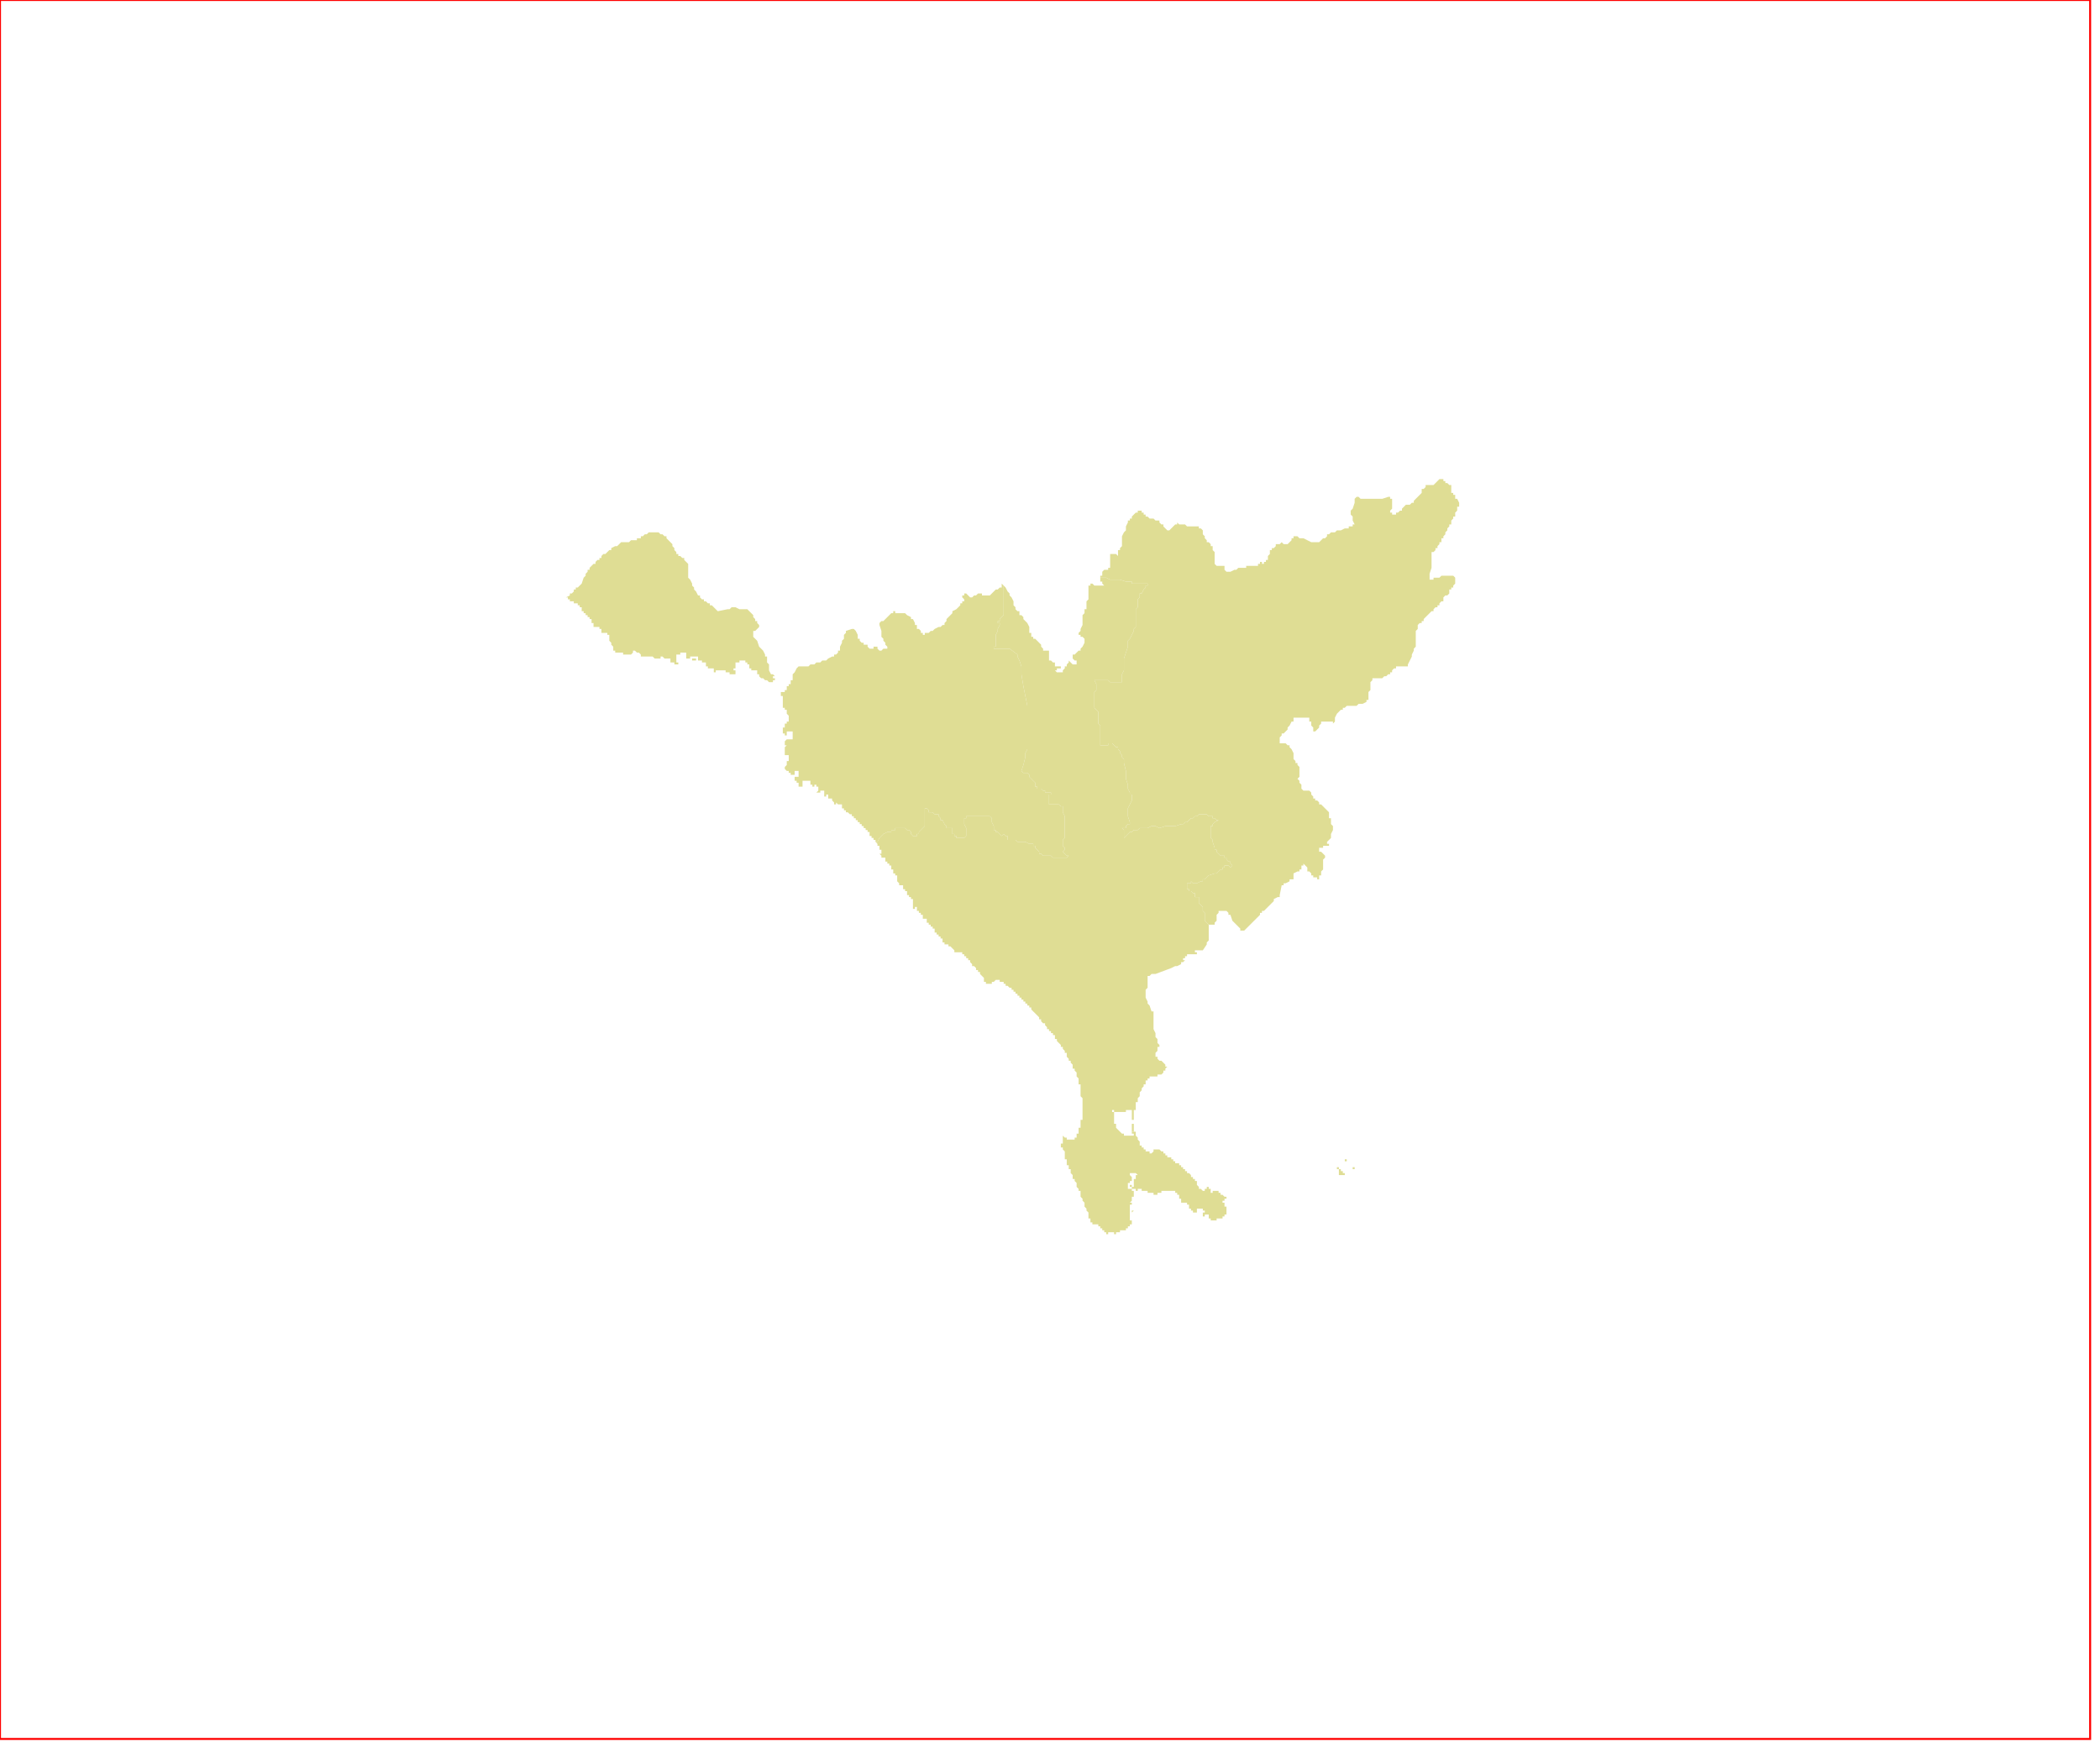 <?xml version="1.0" standalone="no"?>
<!DOCTYPE svg PUBLIC "-//W3C//DTD SVG 1.1//EN" "http://www.w3.org/Graphics/SVG/1.1/DTD/svg11.dtd">
<svg xmlns="http://www.w3.org/2000/svg" xmlns:inkscape="http://www.inkscape.org/namespaces/inkscape" xmlns:xlink="http://www.w3.org/1999/xlink" viewBox = "0 0 1065 886" version = "1.1">
<!-- svg generated using QGIS www.qgis.org -->
<g id="preveza" inkscape:groupmode="layer" inkscape:label="preveza">
<g stroke="none" fill="rgb(223,221,148)" stroke-linejoin="round" stroke-width="0.26">
<g id="preveza_1" >
<path d="M 735,246 L 736,246 L 736,247 L 736,248 L 736,249 L 736,250 L 737,250 L 737,251 L 738,251 L 738,252 L 738,253 L 739,253 L 740,255 L 740,256 L 740,257 L 739,257 L 739,258 L 739,259 L 738,260 L 738,261 L 738,262 L 737,262 L 737,263 L 736,264 L 736,265 L 736,266 L 735,266 L 735,267 L 734,268 L 734,269 L 733,270 L 733,271 L 732,272 L 732,273 L 731,273 L 731,274 L 731,275 L 730,275 L 730,276 L 729,277 L 729,278 L 728,278 L 728,279 L 727,280 L 726,280 L 726,281 L 726,283 L 726,284 L 726,285 L 726,286 L 726,287 L 726,288 L 725,291 L 725,293 L 725,294 L 726,294 L 727,294 L 727,293 L 728,293 L 729,293 L 730,293 L 731,292 L 732,292 L 733,292 L 734,292 L 735,292 L 736,292 L 737,292 L 738,293 L 738,294 L 738,295 L 738,296 L 737,297 L 737,298 L 736,298 L 736,299 L 735,299 L 735,300 L 735,301 L 734,302 L 733,302 L 732,303 L 732,304 L 732,305 L 731,305 L 730,306 L 730,307 L 729,307 L 729,308 L 728,308 L 727,309 L 727,310 L 726,310 L 725,311 L 724,312 L 723,313 L 722,314 L 722,315 L 721,315 L 721,316 L 720,316 L 719,317 L 719,319 L 718,320 L 718,322 L 718,324 L 718,328 L 717,329 L 717,330 L 716,332 L 716,333 L 714,337 L 714,338 L 713,338 L 712,338 L 711,338 L 710,338 L 709,338 L 708,338 L 708,339 L 707,339 L 706,340 L 706,341 L 705,341 L 705,342 L 704,342 L 703,343 L 702,343 L 701,344 L 700,344 L 699,344 L 698,344 L 696,344 L 696,345 L 695,346 L 695,347 L 695,348 L 695,349 L 695,350 L 694,351 L 694,352 L 694,353 L 694,354 L 694,355 L 693,355 L 693,356 L 691,357 L 689,357 L 688,358 L 687,358 L 686,358 L 685,358 L 684,358 L 683,358 L 682,359 L 681,359 L 681,360 L 680,360 L 679,361 L 678,362 L 677,364 L 677,365 L 677,366 L 676,367 L 676,366 L 675,366 L 674,366 L 673,366 L 672,366 L 671,366 L 670,366 L 670,367 L 669,368 L 669,369 L 668,370 L 667,371 L 666,371 L 666,370 L 666,369 L 665,368 L 665,367 L 665,366 L 664,366 L 664,365 L 664,364 L 663,364 L 661,364 L 660,364 L 659,364 L 658,364 L 656,364 L 656,365 L 656,366 L 655,366 L 654,368 L 653,369 L 653,370 L 652,371 L 651,372 L 650,372 L 650,373 L 649,374 L 649,375 L 649,376 L 649,377 L 650,377 L 651,377 L 652,377 L 653,378 L 654,378 L 654,379 L 655,380 L 656,382 L 656,383 L 656,384 L 656,385 L 657,386 L 657,387 L 658,387 L 658,388 L 659,389 L 659,390 L 659,391 L 659,392 L 659,393 L 659,394 L 658,395 L 659,396 L 659,397 L 660,398 L 660,399 L 660,400 L 661,401 L 662,401 L 663,401 L 664,401 L 665,402 L 665,403 L 666,404 L 666,405 L 667,405 L 667,406 L 668,406 L 669,407 L 669,408 L 670,408 L 671,409 L 672,410 L 673,411 L 674,412 L 674,413 L 674,415 L 675,415 L 675,416 L 675,417 L 675,418 L 676,419 L 676,420 L 676,421 L 675,423 L 675,424 L 675,425 L 674,426 L 673,427 L 673,428 L 674,428 L 674,429 L 673,429 L 672,429 L 671,429 L 671,430 L 670,430 L 669,430 L 669,431 L 669,432 L 670,432 L 671,433 L 672,434 L 672,435 L 671,436 L 671,438 L 671,439 L 671,440 L 671,441 L 670,442 L 670,443 L 670,444 L 669,444 L 669,445 L 669,446 L 668,446 L 668,445 L 667,445 L 666,445 L 666,444 L 665,444 L 665,443 L 664,442 L 663,442 L 663,441 L 663,440 L 662,439 L 661,438 L 661,439 L 660,439 L 660,440 L 660,441 L 659,441 L 659,442 L 658,442 L 656,443 L 656,444 L 656,445 L 656,446 L 655,446 L 654,446 L 654,447 L 652,448 L 651,448 L 651,449 L 650,449 L 649,454 L 649,455 L 648,455 L 646,456 L 646,457 L 643,460 L 641,462 L 640,462 L 640,463 L 639,463 L 639,464 L 638,465 L 637,466 L 635,468 L 634,469 L 633,470 L 632,471 L 631,472 L 630,472 L 629,472 L 629,471 L 628,470 L 627,469 L 626,468 L 625,467 L 624,464 L 623,464 L 623,463 L 622,462 L 621,462 L 620,462 L 619,462 L 618,462 L 618,463 L 617,464 L 617,466 L 617,467 L 616,468 L 616,469 L 615,469 L 614,469 L 613,469 L 612,468 L 611,467 L 611,466 L 611,465 L 611,463 L 610,462 L 610,460 L 609,459 L 608,458 L 608,457 L 608,456 L 608,455 L 607,455 L 606,455 L 606,454 L 606,453 L 605,453 L 604,452 L 603,452 L 603,451 L 602,451 L 602,450 L 602,449 L 602,447 L 602,448 L 603,448 L 604,448 L 604,447 L 605,448 L 606,448 L 607,448 L 609,447 L 610,447 L 610,446 L 611,446 L 612,445 L 613,444 L 616,443 L 617,443 L 618,442 L 619,441 L 620,441 L 620,440 L 621,440 L 621,439 L 622,439 L 623,439 L 624,440 L 625,439 L 624,438 L 624,437 L 623,437 L 622,436 L 622,435 L 621,435 L 621,434 L 620,434 L 619,434 L 618,433 L 617,432 L 617,431 L 616,431 L 616,430 L 615,427 L 615,426 L 614,425 L 614,424 L 614,423 L 614,422 L 614,420 L 614,419 L 615,419 L 615,418 L 616,417 L 618,416 L 617,416 L 616,415 L 615,415 L 615,414 L 614,414 L 613,414 L 612,413 L 611,413 L 610,413 L 609,413 L 608,413 L 607,414 L 606,414 L 605,415 L 604,415 L 603,416 L 602,417 L 601,417 L 600,418 L 599,418 L 596,419 L 594,419 L 593,419 L 592,419 L 591,419 L 588,420 L 586,419 L 585,419 L 584,419 L 582,420 L 581,420 L 580,420 L 579,420 L 578,420 L 577,421 L 576,421 L 575,421 L 574,422 L 573,422 L 572,423 L 571,424 L 570,425 L 570,424 L 570,423 L 570,421 L 569,420 L 571,420 L 571,419 L 572,418 L 573,418 L 573,417 L 572,414 L 572,413 L 572,412 L 572,411 L 572,410 L 573,408 L 574,406 L 574,405 L 574,404 L 574,403 L 573,403 L 573,402 L 572,400 L 572,399 L 572,398 L 571,395 L 571,394 L 571,393 L 571,391 L 570,387 L 570,386 L 570,385 L 569,384 L 569,383 L 568,382 L 568,381 L 567,380 L 567,379 L 566,379 L 565,378 L 564,377 L 563,377 L 562,377 L 562,378 L 561,378 L 560,378 L 559,378 L 558,378 L 558,377 L 558,376 L 558,375 L 558,374 L 558,373 L 558,371 L 558,370 L 558,369 L 558,368 L 557,367 L 557,365 L 557,364 L 557,363 L 557,361 L 556,360 L 555,359 L 555,357 L 555,355 L 555,354 L 555,353 L 555,352 L 555,351 L 556,350 L 556,349 L 556,348 L 556,347 L 555,345 L 558,345 L 560,345 L 562,345 L 563,346 L 564,346 L 565,346 L 566,346 L 568,346 L 569,346 L 569,344 L 569,342 L 570,340 L 570,339 L 570,337 L 570,335 L 570,334 L 571,331 L 572,328 L 572,327 L 572,326 L 572,325 L 573,324 L 574,322 L 575,320 L 575,319 L 576,318 L 576,317 L 576,314 L 576,313 L 576,312 L 576,311 L 576,310 L 576,309 L 577,308 L 577,305 L 577,304 L 578,303 L 578,302 L 578,301 L 579,301 L 580,299 L 581,298 L 581,297 L 582,297 L 582,296 L 581,296 L 580,296 L 578,296 L 577,296 L 576,296 L 574,296 L 574,295 L 572,295 L 571,295 L 568,294 L 566,294 L 563,294 L 561,293 L 560,293 L 559,293 L 558,293 L 558,292 L 559,292 L 559,291 L 559,290 L 560,289 L 561,289 L 562,289 L 562,288 L 563,288 L 563,287 L 563,286 L 563,285 L 563,284 L 563,283 L 563,282 L 563,281 L 564,281 L 565,281 L 565,280 L 565,281 L 566,281 L 567,282 L 567,281 L 567,280 L 567,279 L 568,279 L 568,278 L 569,277 L 569,276 L 569,275 L 569,274 L 569,273 L 569,272 L 570,270 L 571,269 L 571,267 L 572,265 L 572,264 L 573,264 L 573,263 L 574,263 L 574,262 L 575,261 L 576,260 L 577,260 L 577,259 L 579,259 L 579,260 L 580,260 L 580,261 L 581,261 L 581,262 L 582,262 L 583,263 L 584,263 L 585,263 L 586,264 L 587,264 L 588,264 L 588,265 L 589,266 L 590,266 L 590,267 L 591,268 L 592,269 L 593,269 L 594,268 L 595,267 L 596,266 L 597,266 L 597,265 L 598,266 L 599,266 L 601,266 L 602,267 L 604,267 L 607,267 L 608,267 L 608,268 L 609,268 L 610,269 L 610,270 L 610,271 L 611,272 L 611,273 L 612,274 L 612,275 L 613,275 L 614,276 L 614,277 L 615,277 L 615,279 L 616,280 L 616,281 L 616,282 L 616,285 L 616,286 L 617,287 L 618,287 L 619,287 L 620,287 L 621,287 L 621,289 L 622,290 L 623,290 L 624,290 L 626,289 L 627,289 L 628,288 L 630,288 L 632,288 L 632,287 L 633,287 L 634,287 L 635,287 L 636,287 L 637,287 L 638,287 L 638,286 L 639,286 L 639,285 L 640,285 L 640,286 L 641,286 L 641,285 L 642,285 L 642,284 L 643,284 L 643,283 L 643,282 L 644,281 L 644,280 L 644,279 L 645,279 L 645,278 L 646,278 L 647,277 L 647,276 L 648,276 L 649,276 L 650,275 L 651,276 L 652,276 L 653,276 L 654,275 L 655,274 L 655,273 L 656,273 L 656,272 L 657,272 L 658,272 L 659,273 L 660,273 L 661,273 L 665,275 L 666,275 L 667,275 L 668,275 L 669,275 L 670,274 L 671,273 L 672,273 L 673,272 L 673,271 L 674,271 L 675,270 L 677,270 L 678,269 L 679,269 L 680,269 L 682,268 L 683,268 L 684,268 L 684,267 L 685,267 L 686,267 L 686,266 L 687,266 L 686,264 L 686,263 L 686,262 L 685,261 L 685,260 L 685,259 L 686,258 L 687,255 L 687,253 L 688,252 L 689,252 L 690,253 L 691,253 L 692,253 L 696,253 L 698,253 L 699,253 L 700,253 L 701,253 L 704,252 L 705,252 L 705,253 L 706,253 L 706,254 L 706,255 L 706,256 L 706,257 L 706,258 L 705,259 L 705,260 L 706,260 L 706,261 L 707,261 L 708,261 L 708,260 L 709,260 L 710,259 L 711,259 L 711,258 L 712,257 L 713,256 L 714,256 L 715,256 L 716,255 L 717,255 L 717,254 L 718,253 L 719,252 L 720,251 L 721,250 L 721,249 L 721,248 L 722,248 L 723,247 L 723,246 L 724,246 L 725,246 L 727,246 L 728,245 L 729,244 L 730,243 L 731,243 L 732,243 L 732,244 L 733,244 L 733,245 L 734,245 L 735,246 " />
</g>
<g id="preveza_2" >
<path d="M 421,405 L 420,405 L 421,405 " />
<path d="M 418,404 L 418,403 L 419,403 L 419,404 L 418,404 " />
<path d="M 353,335 L 352,335 L 351,335 L 351,334 L 352,334 L 353,334 L 353,335 " />
<path d="M 509,302 L 509,303 L 509,304 L 509,305 L 509,306 L 509,307 L 509,309 L 509,310 L 509,312 L 508,313 L 507,314 L 507,315 L 506,315 L 506,316 L 507,316 L 507,317 L 506,319 L 506,320 L 505,322 L 505,323 L 505,324 L 505,326 L 505,328 L 504,328 L 504,329 L 512,329 L 516,332 L 516,333 L 517,335 L 518,338 L 518,340 L 518,342 L 519,348 L 521,358 L 521,376 L 521,378 L 521,379 L 521,380 L 520,382 L 520,384 L 519,388 L 518,391 L 519,392 L 520,392 L 521,392 L 522,393 L 522,394 L 523,395 L 524,396 L 525,397 L 525,398 L 525,399 L 526,399 L 526,400 L 527,400 L 528,400 L 529,401 L 530,401 L 530,402 L 531,402 L 532,402 L 533,402 L 533,403 L 532,403 L 532,404 L 532,405 L 532,406 L 532,407 L 532,408 L 533,408 L 534,408 L 535,408 L 536,408 L 537,408 L 538,409 L 539,409 L 539,411 L 539,412 L 540,414 L 540,415 L 540,416 L 540,417 L 540,419 L 540,420 L 540,421 L 540,422 L 540,423 L 540,425 L 539,426 L 539,427 L 539,429 L 540,430 L 540,431 L 539,432 L 540,433 L 541,434 L 542,434 L 541,435 L 540,435 L 539,435 L 538,435 L 537,435 L 535,435 L 534,435 L 533,434 L 531,434 L 530,434 L 529,434 L 528,433 L 527,433 L 527,432 L 526,431 L 525,430 L 525,429 L 524,429 L 524,428 L 523,428 L 522,428 L 520,427 L 519,427 L 518,427 L 517,427 L 516,427 L 515,426 L 514,426 L 512,426 L 511,426 L 511,425 L 511,424 L 510,424 L 509,423 L 508,424 L 507,423 L 506,422 L 505,422 L 505,421 L 504,421 L 504,420 L 504,419 L 503,417 L 503,416 L 503,415 L 502,414 L 501,414 L 500,414 L 499,414 L 498,414 L 497,414 L 496,414 L 494,414 L 493,414 L 491,414 L 490,414 L 490,415 L 489,415 L 489,416 L 489,418 L 490,420 L 490,421 L 490,422 L 490,424 L 491,424 L 490,424 L 489,425 L 488,425 L 487,425 L 486,425 L 485,425 L 485,424 L 484,424 L 484,423 L 483,423 L 483,422 L 483,421 L 483,420 L 482,420 L 481,420 L 480,420 L 480,419 L 479,418 L 478,416 L 477,416 L 477,415 L 476,414 L 476,413 L 475,413 L 474,413 L 473,412 L 472,412 L 471,412 L 471,411 L 470,410 L 469,410 L 469,411 L 469,412 L 469,413 L 469,414 L 469,416 L 469,417 L 469,418 L 469,419 L 468,420 L 467,421 L 466,422 L 466,423 L 465,423 L 465,424 L 464,424 L 463,424 L 462,423 L 462,422 L 461,421 L 460,421 L 459,420 L 458,420 L 457,420 L 455,420 L 454,420 L 454,421 L 452,421 L 452,422 L 450,422 L 448,423 L 447,424 L 446,425 L 445,427 L 444,427 L 444,426 L 443,426 L 443,425 L 442,425 L 442,424 L 441,424 L 441,423 L 441,422 L 440,422 L 440,421 L 439,421 L 439,420 L 438,420 L 438,419 L 437,419 L 437,418 L 436,418 L 436,417 L 435,417 L 435,416 L 434,416 L 434,415 L 433,415 L 433,414 L 432,414 L 432,413 L 431,413 L 430,412 L 429,412 L 429,411 L 428,411 L 428,410 L 427,410 L 427,409 L 427,408 L 426,408 L 425,408 L 424,407 L 424,408 L 423,408 L 423,407 L 422,406 L 422,405 L 421,405 L 420,405 L 420,404 L 419,404 L 420,404 L 420,403 L 419,403 L 418,403 L 417,403 L 418,403 L 418,402 L 418,401 L 417,401 L 416,401 L 416,402 L 416,401 L 416,402 L 415,402 L 414,402 L 415,401 L 415,400 L 414,400 L 415,400 L 415,399 L 414,399 L 414,398 L 413,398 L 413,399 L 412,399 L 412,398 L 411,398 L 411,397 L 410,397 L 411,397 L 411,396 L 410,396 L 409,396 L 408,396 L 407,396 L 407,397 L 407,398 L 407,399 L 406,399 L 405,399 L 405,398 L 405,397 L 406,397 L 405,397 L 404,397 L 404,396 L 403,396 L 403,395 L 403,394 L 404,394 L 405,394 L 405,393 L 405,392 L 405,391 L 404,391 L 403,391 L 403,392 L 403,393 L 402,393 L 401,393 L 401,392 L 400,392 L 400,391 L 399,391 L 398,390 L 398,389 L 399,388 L 399,387 L 399,386 L 400,386 L 400,385 L 400,384 L 400,383 L 399,383 L 398,383 L 398,382 L 398,381 L 398,380 L 398,379 L 399,378 L 398,378 L 398,377 L 398,376 L 399,375 L 400,375 L 401,375 L 402,375 L 402,374 L 402,373 L 402,372 L 402,371 L 401,371 L 400,371 L 399,371 L 399,372 L 399,373 L 398,373 L 397,373 L 398,373 L 398,372 L 397,372 L 397,371 L 398,371 L 397,371 L 397,370 L 397,369 L 398,369 L 398,368 L 398,367 L 399,367 L 399,366 L 400,366 L 400,365 L 400,364 L 400,363 L 399,362 L 399,361 L 399,360 L 398,360 L 398,359 L 397,359 L 397,358 L 397,357 L 397,356 L 397,355 L 397,354 L 397,353 L 396,353 L 396,352 L 396,351 L 397,351 L 398,351 L 398,350 L 399,350 L 399,349 L 399,348 L 400,348 L 400,347 L 401,347 L 401,346 L 401,345 L 402,345 L 402,344 L 402,343 L 402,342 L 403,341 L 404,339 L 405,338 L 406,338 L 407,338 L 409,338 L 410,338 L 411,337 L 412,337 L 413,337 L 414,336 L 415,336 L 416,336 L 417,335 L 419,335 L 420,334 L 422,333 L 423,333 L 423,332 L 424,332 L 425,331 L 425,330 L 426,330 L 426,329 L 426,328 L 427,326 L 427,325 L 428,324 L 428,322 L 429,321 L 429,320 L 432,319 L 433,319 L 434,320 L 435,322 L 435,324 L 436,324 L 436,325 L 437,326 L 438,326 L 438,327 L 440,327 L 440,328 L 441,329 L 443,329 L 443,328 L 444,328 L 445,328 L 445,329 L 446,330 L 447,330 L 448,329 L 449,329 L 450,329 L 450,328 L 449,327 L 449,326 L 448,325 L 448,324 L 447,323 L 447,320 L 446,317 L 446,316 L 447,315 L 448,315 L 449,314 L 450,313 L 451,312 L 452,311 L 453,311 L 453,310 L 454,310 L 454,311 L 456,311 L 457,311 L 458,311 L 459,311 L 460,312 L 462,313 L 462,314 L 463,314 L 464,316 L 464,317 L 465,317 L 465,319 L 466,319 L 467,320 L 467,321 L 468,321 L 468,322 L 469,322 L 469,321 L 470,321 L 471,321 L 472,320 L 473,320 L 474,319 L 476,318 L 477,318 L 478,317 L 479,317 L 479,316 L 480,315 L 480,314 L 481,313 L 482,312 L 483,311 L 483,310 L 485,309 L 486,308 L 487,307 L 487,306 L 488,306 L 488,305 L 489,305 L 489,304 L 488,303 L 488,302 L 489,302 L 489,301 L 490,301 L 491,302 L 492,303 L 493,303 L 494,302 L 495,302 L 496,301 L 497,301 L 498,301 L 498,302 L 499,302 L 500,302 L 501,302 L 502,302 L 503,301 L 504,300 L 505,299 L 506,299 L 507,298 L 508,298 L 508,297 L 508,296 L 509,297 L 509,298 L 509,300 L 509,302 " />
<path d="M 339,274 L 340,275 L 341,276 L 341,277 L 342,278 L 342,279 L 343,280 L 343,281 L 344,281 L 344,282 L 345,282 L 346,283 L 347,283 L 347,284 L 348,285 L 349,286 L 349,287 L 349,288 L 349,289 L 349,291 L 349,292 L 349,293 L 350,294 L 351,296 L 351,297 L 352,298 L 352,299 L 353,300 L 354,302 L 355,302 L 355,303 L 356,304 L 357,304 L 357,305 L 358,305 L 359,306 L 360,306 L 360,307 L 361,307 L 362,308 L 363,309 L 364,310 L 369,309 L 370,309 L 371,308 L 372,308 L 373,308 L 375,309 L 377,309 L 378,309 L 379,309 L 380,310 L 381,311 L 382,312 L 382,313 L 383,314 L 383,315 L 384,315 L 384,316 L 385,317 L 385,318 L 383,320 L 382,320 L 382,321 L 382,322 L 382,323 L 383,324 L 384,325 L 385,328 L 387,330 L 388,332 L 388,333 L 389,333 L 389,334 L 389,336 L 390,337 L 390,338 L 390,340 L 391,342 L 392,342 L 393,343 L 392,343 L 392,344 L 393,344 L 393,345 L 392,345 L 392,346 L 391,346 L 390,346 L 389,345 L 388,345 L 387,344 L 386,344 L 385,343 L 385,342 L 384,342 L 384,341 L 384,340 L 383,340 L 382,340 L 381,340 L 381,339 L 380,339 L 380,338 L 380,337 L 379,337 L 379,336 L 378,336 L 378,335 L 377,335 L 376,335 L 375,335 L 375,336 L 374,336 L 373,336 L 373,337 L 373,338 L 373,339 L 372,339 L 372,340 L 373,340 L 373,341 L 373,342 L 372,342 L 371,342 L 370,342 L 370,341 L 369,341 L 368,341 L 368,340 L 367,340 L 366,340 L 365,340 L 364,340 L 363,340 L 363,341 L 362,341 L 362,340 L 363,340 L 362,340 L 362,339 L 361,339 L 360,339 L 359,339 L 359,338 L 358,338 L 358,337 L 358,336 L 357,336 L 356,336 L 356,335 L 355,335 L 354,335 L 354,334 L 354,333 L 353,333 L 352,333 L 351,333 L 350,333 L 350,334 L 349,334 L 348,334 L 348,333 L 348,332 L 349,332 L 348,332 L 348,331 L 347,331 L 346,331 L 345,331 L 345,332 L 344,332 L 343,332 L 343,333 L 343,334 L 343,335 L 343,336 L 344,336 L 343,336 L 344,336 L 344,337 L 343,337 L 342,337 L 342,336 L 341,336 L 340,336 L 340,335 L 340,334 L 339,334 L 338,334 L 337,334 L 336,333 L 335,333 L 335,334 L 334,334 L 333,334 L 332,334 L 331,333 L 330,333 L 329,333 L 328,333 L 327,333 L 326,333 L 325,333 L 325,332 L 324,331 L 323,331 L 322,330 L 321,330 L 321,331 L 320,332 L 319,332 L 318,332 L 318,331 L 318,332 L 317,332 L 316,332 L 316,331 L 315,331 L 314,331 L 313,331 L 312,331 L 312,330 L 312,331 L 312,330 L 311,330 L 311,329 L 311,328 L 312,328 L 311,328 L 310,327 L 310,326 L 309,325 L 309,324 L 309,323 L 309,322 L 308,322 L 308,321 L 307,321 L 306,321 L 305,321 L 305,320 L 305,319 L 304,319 L 304,318 L 303,318 L 302,318 L 301,318 L 301,317 L 301,316 L 300,316 L 300,315 L 300,314 L 299,314 L 299,313 L 298,313 L 298,312 L 297,312 L 297,311 L 296,311 L 296,310 L 295,310 L 295,309 L 295,308 L 294,308 L 294,307 L 293,307 L 293,306 L 292,306 L 291,306 L 291,305 L 290,305 L 289,305 L 289,304 L 288,304 L 288,303 L 287,303 L 289,302 L 289,301 L 290,301 L 291,300 L 291,299 L 292,299 L 292,298 L 293,298 L 294,297 L 295,296 L 296,293 L 297,292 L 297,291 L 298,290 L 298,289 L 299,289 L 299,288 L 300,287 L 301,286 L 302,286 L 302,285 L 303,284 L 304,284 L 304,283 L 305,283 L 305,282 L 306,281 L 307,281 L 308,280 L 309,279 L 310,279 L 310,278 L 312,277 L 313,277 L 314,276 L 315,275 L 316,275 L 317,275 L 318,275 L 319,275 L 320,274 L 321,274 L 322,274 L 323,274 L 323,273 L 325,273 L 325,272 L 326,272 L 327,271 L 328,271 L 329,270 L 330,270 L 331,270 L 333,270 L 334,270 L 335,271 L 336,271 L 337,272 L 338,272 L 338,273 L 339,274 " />
</g>
<g id="preveza_3" >
<path d="M 680,594 L 681,594 L 681,595 L 682,595 L 682,596 L 683,596 L 682,596 L 681,596 L 680,596 L 679,596 L 679,595 L 679,594 L 679,593 L 678,593 L 678,592 L 679,592 L 679,593 L 680,593 L 680,594 " />
<path d="M 687,593 L 686,593 L 686,592 L 687,592 L 687,593 " />
<path d="M 683,588 L 683,589 L 682,589 L 682,588 L 683,588 " />
<path d="M 686,587 L 685,587 L 686,587 " />
<path d="M 575,574 L 574,574 L 574,573 L 574,572 L 574,571 L 574,570 L 574,569 L 574,570 L 575,570 L 575,571 L 575,572 L 575,573 L 575,574 " />
<path d="M 574,295 L 574,296 L 576,296 L 577,296 L 578,296 L 580,296 L 581,296 L 582,296 L 582,297 L 581,297 L 581,298 L 580,299 L 579,301 L 578,301 L 578,302 L 578,303 L 577,304 L 577,305 L 577,308 L 576,309 L 576,310 L 576,311 L 576,312 L 576,313 L 576,314 L 576,317 L 576,318 L 575,319 L 575,320 L 574,322 L 573,324 L 572,325 L 572,326 L 572,327 L 572,328 L 571,331 L 570,334 L 570,335 L 570,337 L 570,339 L 570,340 L 569,342 L 569,344 L 569,346 L 568,346 L 566,346 L 565,346 L 564,346 L 563,346 L 562,345 L 560,345 L 558,345 L 555,345 L 556,347 L 556,348 L 556,349 L 556,350 L 555,351 L 555,352 L 555,353 L 555,354 L 555,355 L 555,357 L 555,359 L 556,360 L 557,361 L 557,363 L 557,364 L 557,365 L 557,367 L 558,368 L 558,369 L 558,370 L 558,371 L 558,373 L 558,374 L 558,375 L 558,376 L 558,377 L 558,378 L 559,378 L 560,378 L 561,378 L 562,378 L 562,377 L 563,377 L 564,377 L 565,378 L 566,379 L 567,379 L 567,380 L 568,381 L 568,382 L 569,383 L 569,384 L 570,385 L 570,386 L 570,387 L 571,391 L 571,393 L 571,394 L 571,395 L 572,398 L 572,399 L 572,400 L 573,402 L 573,403 L 574,403 L 574,404 L 574,405 L 574,406 L 573,408 L 572,410 L 572,411 L 572,412 L 572,413 L 572,414 L 573,417 L 573,418 L 572,418 L 571,419 L 571,420 L 569,420 L 570,421 L 570,423 L 570,424 L 570,425 L 571,424 L 572,423 L 573,422 L 574,422 L 575,421 L 576,421 L 577,421 L 578,420 L 579,420 L 580,420 L 581,420 L 582,420 L 584,419 L 585,419 L 586,419 L 588,420 L 591,419 L 592,419 L 593,419 L 594,419 L 596,419 L 599,418 L 600,418 L 601,417 L 602,417 L 603,416 L 604,415 L 605,415 L 606,414 L 607,414 L 608,413 L 609,413 L 610,413 L 611,413 L 612,413 L 613,414 L 614,414 L 615,414 L 615,415 L 616,415 L 617,416 L 618,416 L 616,417 L 615,418 L 615,419 L 614,419 L 614,420 L 614,422 L 614,423 L 614,424 L 614,425 L 615,426 L 615,427 L 616,430 L 616,431 L 617,431 L 617,432 L 618,433 L 619,434 L 620,434 L 621,434 L 621,435 L 622,435 L 622,436 L 623,437 L 624,437 L 624,438 L 625,439 L 624,440 L 623,439 L 622,439 L 621,439 L 621,440 L 620,440 L 620,441 L 619,441 L 618,442 L 617,443 L 616,443 L 613,444 L 612,445 L 611,446 L 610,446 L 610,447 L 609,447 L 607,448 L 606,448 L 605,448 L 604,447 L 604,448 L 603,448 L 602,448 L 602,447 L 602,449 L 602,450 L 602,451 L 603,451 L 603,452 L 604,452 L 605,453 L 606,453 L 606,454 L 606,455 L 607,455 L 608,455 L 608,456 L 608,457 L 608,458 L 609,459 L 610,460 L 610,462 L 611,463 L 611,465 L 611,466 L 611,467 L 612,468 L 613,469 L 613,470 L 613,471 L 613,472 L 613,473 L 613,474 L 613,475 L 613,477 L 612,478 L 612,479 L 610,482 L 609,482 L 608,482 L 607,482 L 606,482 L 606,483 L 607,483 L 607,484 L 606,484 L 605,484 L 604,484 L 603,484 L 602,484 L 602,485 L 601,485 L 601,486 L 600,486 L 600,487 L 601,487 L 600,488 L 599,488 L 599,489 L 597,490 L 596,490 L 594,491 L 586,494 L 584,494 L 583,495 L 582,495 L 582,496 L 582,497 L 582,501 L 581,502 L 581,505 L 581,506 L 582,508 L 582,509 L 583,510 L 584,513 L 585,513 L 585,514 L 585,515 L 585,516 L 585,519 L 585,521 L 585,522 L 586,524 L 586,525 L 586,526 L 587,527 L 587,528 L 587,529 L 588,530 L 588,531 L 587,531 L 587,533 L 586,534 L 586,535 L 586,536 L 587,536 L 587,537 L 588,538 L 589,538 L 590,539 L 591,540 L 591,541 L 592,541 L 591,542 L 591,543 L 590,543 L 590,544 L 589,545 L 588,545 L 587,545 L 587,546 L 586,546 L 585,546 L 584,546 L 583,546 L 583,547 L 582,547 L 582,548 L 581,548 L 581,549 L 581,550 L 580,550 L 580,551 L 579,552 L 579,553 L 578,554 L 578,555 L 578,556 L 577,557 L 577,558 L 577,559 L 576,559 L 576,560 L 576,561 L 576,562 L 576,563 L 575,563 L 575,564 L 575,565 L 575,566 L 575,567 L 575,568 L 574,568 L 574,567 L 574,566 L 574,565 L 574,564 L 574,563 L 575,563 L 574,563 L 573,563 L 572,563 L 571,563 L 571,564 L 570,564 L 569,564 L 568,564 L 567,564 L 566,564 L 565,564 L 565,563 L 564,563 L 564,564 L 565,564 L 565,565 L 565,566 L 565,567 L 565,568 L 565,569 L 565,570 L 566,570 L 566,571 L 566,572 L 567,573 L 568,574 L 569,575 L 570,575 L 570,576 L 571,576 L 572,576 L 573,576 L 574,576 L 575,576 L 575,575 L 574,575 L 574,574 L 575,574 L 576,574 L 576,575 L 576,576 L 577,577 L 577,578 L 578,579 L 578,580 L 578,581 L 579,581 L 579,582 L 580,582 L 580,583 L 581,583 L 581,584 L 582,584 L 583,584 L 583,585 L 584,585 L 585,584 L 585,583 L 586,583 L 587,583 L 588,583 L 589,584 L 590,584 L 590,585 L 591,585 L 591,586 L 592,586 L 592,587 L 593,587 L 594,587 L 594,588 L 595,588 L 595,589 L 596,589 L 596,590 L 597,590 L 598,590 L 598,591 L 599,591 L 599,592 L 600,592 L 600,593 L 601,593 L 601,594 L 602,594 L 602,595 L 603,595 L 604,596 L 604,597 L 605,597 L 605,598 L 606,598 L 606,599 L 607,599 L 607,600 L 607,601 L 608,602 L 608,603 L 609,603 L 610,604 L 611,604 L 611,603 L 612,603 L 612,602 L 613,602 L 613,603 L 614,603 L 614,604 L 614,605 L 615,605 L 615,604 L 616,604 L 617,604 L 618,604 L 618,605 L 619,605 L 619,606 L 620,606 L 621,607 L 622,607 L 622,608 L 621,608 L 621,609 L 620,609 L 620,610 L 621,610 L 621,611 L 621,612 L 622,612 L 622,613 L 622,614 L 622,615 L 623,615 L 622,615 L 622,616 L 621,616 L 621,617 L 620,617 L 620,618 L 619,618 L 618,618 L 617,618 L 617,619 L 616,619 L 615,619 L 614,619 L 614,618 L 613,618 L 613,617 L 613,616 L 612,616 L 611,616 L 611,617 L 610,617 L 610,616 L 610,615 L 611,615 L 611,614 L 610,614 L 610,613 L 609,613 L 608,613 L 607,613 L 607,614 L 607,615 L 606,615 L 606,614 L 606,615 L 605,615 L 605,614 L 604,614 L 604,613 L 603,613 L 603,612 L 603,611 L 602,611 L 602,610 L 601,610 L 600,610 L 599,610 L 599,609 L 599,608 L 598,608 L 598,607 L 598,606 L 597,606 L 597,605 L 596,605 L 596,604 L 595,604 L 595,605 L 595,604 L 594,604 L 593,604 L 592,604 L 591,604 L 590,604 L 589,604 L 589,605 L 588,605 L 587,605 L 587,606 L 586,606 L 585,606 L 585,605 L 584,605 L 583,605 L 582,605 L 582,604 L 581,604 L 580,604 L 579,604 L 579,603 L 578,603 L 577,603 L 577,604 L 576,604 L 576,603 L 575,603 L 574,603 L 574,602 L 573,602 L 573,601 L 572,601 L 573,601 L 574,601 L 574,602 L 575,602 L 575,601 L 575,600 L 575,599 L 575,598 L 576,598 L 576,597 L 576,596 L 577,596 L 576,595 L 576,594 L 576,593 L 576,594 L 576,595 L 575,595 L 574,595 L 573,595 L 573,596 L 574,597 L 574,598 L 574,599 L 573,599 L 573,600 L 572,600 L 572,601 L 572,602 L 572,603 L 573,603 L 574,603 L 574,604 L 575,604 L 575,605 L 575,606 L 575,607 L 574,607 L 575,607 L 574,607 L 574,608 L 574,609 L 573,610 L 574,610 L 574,611 L 575,611 L 575,612 L 575,614 L 574,614 L 574,615 L 575,614 L 575,612 L 575,611 L 574,611 L 573,611 L 573,612 L 573,613 L 573,614 L 573,615 L 573,616 L 573,617 L 573,618 L 573,619 L 574,619 L 574,620 L 574,621 L 573,621 L 573,622 L 572,622 L 572,623 L 571,623 L 571,624 L 570,624 L 569,624 L 568,624 L 568,625 L 567,625 L 566,625 L 566,626 L 565,626 L 565,625 L 564,625 L 563,625 L 562,625 L 562,626 L 561,626 L 561,625 L 560,625 L 560,624 L 559,624 L 559,623 L 558,623 L 558,622 L 557,622 L 557,621 L 556,621 L 556,622 L 556,621 L 555,621 L 554,621 L 554,620 L 553,620 L 553,619 L 553,618 L 552,618 L 552,617 L 552,616 L 552,615 L 551,614 L 551,613 L 550,612 L 550,611 L 550,610 L 549,609 L 549,608 L 548,607 L 548,606 L 548,605 L 548,604 L 547,604 L 547,603 L 546,602 L 546,601 L 546,600 L 545,599 L 545,598 L 544,598 L 544,597 L 544,596 L 543,595 L 543,594 L 543,593 L 542,593 L 542,592 L 542,591 L 541,591 L 541,590 L 541,589 L 541,588 L 540,588 L 540,587 L 540,586 L 540,585 L 540,584 L 539,583 L 539,582 L 538,582 L 538,581 L 538,580 L 539,580 L 539,579 L 539,578 L 539,577 L 539,576 L 540,577 L 541,577 L 541,578 L 542,578 L 543,578 L 544,578 L 545,578 L 545,577 L 546,577 L 546,576 L 546,575 L 547,575 L 547,574 L 547,573 L 547,572 L 548,572 L 548,571 L 548,570 L 548,569 L 548,568 L 549,568 L 549,567 L 549,566 L 549,565 L 549,564 L 549,563 L 549,562 L 549,561 L 549,560 L 549,559 L 549,558 L 549,557 L 548,556 L 548,555 L 548,554 L 548,553 L 548,552 L 548,551 L 548,550 L 547,550 L 547,549 L 547,548 L 547,547 L 546,546 L 546,545 L 546,544 L 545,543 L 545,542 L 544,542 L 544,541 L 544,540 L 543,539 L 543,538 L 542,538 L 542,537 L 541,536 L 541,535 L 541,534 L 540,534 L 540,533 L 539,532 L 539,531 L 538,531 L 538,530 L 537,529 L 536,528 L 536,527 L 535,527 L 535,526 L 535,525 L 534,525 L 534,524 L 533,524 L 533,523 L 532,523 L 532,522 L 531,522 L 531,521 L 530,520 L 530,519 L 529,519 L 528,518 L 528,517 L 527,517 L 527,516 L 526,515 L 525,514 L 524,513 L 523,512 L 523,511 L 522,511 L 522,510 L 521,510 L 521,509 L 520,509 L 520,508 L 519,508 L 519,507 L 518,507 L 518,506 L 517,506 L 517,505 L 516,505 L 516,504 L 515,504 L 515,503 L 514,503 L 514,502 L 513,502 L 513,501 L 512,501 L 511,500 L 510,500 L 510,499 L 509,499 L 509,498 L 508,498 L 507,498 L 507,497 L 506,497 L 505,497 L 504,498 L 503,498 L 503,499 L 502,499 L 501,499 L 500,499 L 500,498 L 499,498 L 499,497 L 499,496 L 498,495 L 497,494 L 497,493 L 496,493 L 496,492 L 495,492 L 495,491 L 494,490 L 493,490 L 493,489 L 492,488 L 492,487 L 491,487 L 491,486 L 490,486 L 490,485 L 489,485 L 489,484 L 488,484 L 488,483 L 487,483 L 486,483 L 485,483 L 484,483 L 484,482 L 483,481 L 482,480 L 481,480 L 481,479 L 480,479 L 479,479 L 479,478 L 478,478 L 478,477 L 478,476 L 477,476 L 477,475 L 476,475 L 476,474 L 475,474 L 475,473 L 474,473 L 474,472 L 474,471 L 473,471 L 473,470 L 472,470 L 472,469 L 471,469 L 471,468 L 470,468 L 470,467 L 470,466 L 469,466 L 468,466 L 468,465 L 468,464 L 467,464 L 467,463 L 466,463 L 466,462 L 465,462 L 465,461 L 465,460 L 464,460 L 464,461 L 463,461 L 463,460 L 463,459 L 463,458 L 463,457 L 463,456 L 462,456 L 462,455 L 461,455 L 461,454 L 460,454 L 460,453 L 460,452 L 459,452 L 459,451 L 458,451 L 458,450 L 458,449 L 457,449 L 456,449 L 456,448 L 455,447 L 455,446 L 454,446 L 455,446 L 455,445 L 455,444 L 454,444 L 454,443 L 453,443 L 453,442 L 453,441 L 452,441 L 452,440 L 452,439 L 451,439 L 451,438 L 450,438 L 450,437 L 449,437 L 449,436 L 449,435 L 448,435 L 447,435 L 447,434 L 446,433 L 447,433 L 447,432 L 447,431 L 446,431 L 446,430 L 446,429 L 445,429 L 445,428 L 444,427 L 445,427 L 446,425 L 447,424 L 448,423 L 450,422 L 452,422 L 452,421 L 454,421 L 454,420 L 455,420 L 457,420 L 458,420 L 459,420 L 460,421 L 461,421 L 462,422 L 462,423 L 463,424 L 464,424 L 465,424 L 465,423 L 466,423 L 466,422 L 467,421 L 468,420 L 469,419 L 469,418 L 469,417 L 469,416 L 469,414 L 469,413 L 469,412 L 469,411 L 469,410 L 470,410 L 471,411 L 471,412 L 472,412 L 473,412 L 474,413 L 475,413 L 476,413 L 476,414 L 477,415 L 477,416 L 478,416 L 479,418 L 480,419 L 480,420 L 481,420 L 482,420 L 483,420 L 483,421 L 483,422 L 483,423 L 484,423 L 484,424 L 485,424 L 485,425 L 486,425 L 487,425 L 488,425 L 489,425 L 490,424 L 491,424 L 490,424 L 490,422 L 490,421 L 490,420 L 489,418 L 489,416 L 489,415 L 490,415 L 490,414 L 491,414 L 493,414 L 494,414 L 496,414 L 497,414 L 498,414 L 499,414 L 500,414 L 501,414 L 502,414 L 503,415 L 503,416 L 503,417 L 504,419 L 504,420 L 504,421 L 505,421 L 505,422 L 506,422 L 507,423 L 508,424 L 509,423 L 510,424 L 511,424 L 511,425 L 511,426 L 512,426 L 514,426 L 515,426 L 516,427 L 517,427 L 518,427 L 519,427 L 520,427 L 522,428 L 523,428 L 524,428 L 524,429 L 525,429 L 525,430 L 526,431 L 527,432 L 527,433 L 528,433 L 529,434 L 530,434 L 531,434 L 533,434 L 534,435 L 535,435 L 537,435 L 538,435 L 539,435 L 540,435 L 541,435 L 542,434 L 541,434 L 540,433 L 539,432 L 540,431 L 540,430 L 539,429 L 539,427 L 539,426 L 540,425 L 540,423 L 540,422 L 540,421 L 540,420 L 540,419 L 540,417 L 540,416 L 540,415 L 540,414 L 539,412 L 539,411 L 539,409 L 538,409 L 537,408 L 536,408 L 535,408 L 534,408 L 533,408 L 532,408 L 532,407 L 532,406 L 532,405 L 532,404 L 532,403 L 533,403 L 533,402 L 532,402 L 531,402 L 530,402 L 530,401 L 529,401 L 528,400 L 527,400 L 526,400 L 526,399 L 525,399 L 525,398 L 525,397 L 524,396 L 523,395 L 522,394 L 522,393 L 521,392 L 520,392 L 519,392 L 518,391 L 519,388 L 520,384 L 520,382 L 521,380 L 521,379 L 521,378 L 521,376 L 521,358 L 519,348 L 518,342 L 518,340 L 518,338 L 517,335 L 516,333 L 516,332 L 512,329 L 504,329 L 504,328 L 505,328 L 505,326 L 505,324 L 505,323 L 505,322 L 506,320 L 506,319 L 507,317 L 507,316 L 506,316 L 506,315 L 507,315 L 507,314 L 508,313 L 509,312 L 509,310 L 509,309 L 509,307 L 509,306 L 509,305 L 509,304 L 509,303 L 509,302 L 509,300 L 509,298 L 509,297 L 510,298 L 511,300 L 512,301 L 512,302 L 513,303 L 514,305 L 514,306 L 514,307 L 515,308 L 515,309 L 516,310 L 517,310 L 517,311 L 517,312 L 518,312 L 519,313 L 519,314 L 521,316 L 522,318 L 522,319 L 522,320 L 522,321 L 523,321 L 523,322 L 523,323 L 524,323 L 524,324 L 525,324 L 526,325 L 527,326 L 528,327 L 528,328 L 529,329 L 529,330 L 530,330 L 531,330 L 532,330 L 532,331 L 532,332 L 532,333 L 532,334 L 532,335 L 533,335 L 534,336 L 535,336 L 535,337 L 535,338 L 536,338 L 537,338 L 538,338 L 538,339 L 537,339 L 536,339 L 536,340 L 535,340 L 536,341 L 537,341 L 538,341 L 539,341 L 539,340 L 540,339 L 540,338 L 541,338 L 541,337 L 542,337 L 541,337 L 542,336 L 542,335 L 543,336 L 544,337 L 545,337 L 546,337 L 546,336 L 546,335 L 545,335 L 544,334 L 544,333 L 544,332 L 545,332 L 546,331 L 547,330 L 548,330 L 548,329 L 549,328 L 550,326 L 550,325 L 550,324 L 549,323 L 548,323 L 548,322 L 547,322 L 547,321 L 548,320 L 548,319 L 549,317 L 549,316 L 549,315 L 549,314 L 549,313 L 549,312 L 550,311 L 550,309 L 551,309 L 551,308 L 551,307 L 552,307 L 551,307 L 551,306 L 551,305 L 552,304 L 552,302 L 552,301 L 552,299 L 552,297 L 553,297 L 553,296 L 554,296 L 555,297 L 557,297 L 558,297 L 560,297 L 559,296 L 559,295 L 558,295 L 558,294 L 558,293 L 559,293 L 560,293 L 561,293 L 563,294 L 566,294 L 568,294 L 571,295 L 572,295 L 574,295 " />
</g>
</g>
</g>
<!-- QGIS extent for clipping, eg in Inkscape -->
<g id="qgisviewbox" inkscape:groupmode="layer" inkscape:label="qgisviewbox" stroke="rgb(255,0,0)" stroke-width="1" fill="none" >
<path d="M 0,882 L 1060,882 L 1060,0 L 0,0 L 0,882 " />
</g></svg>